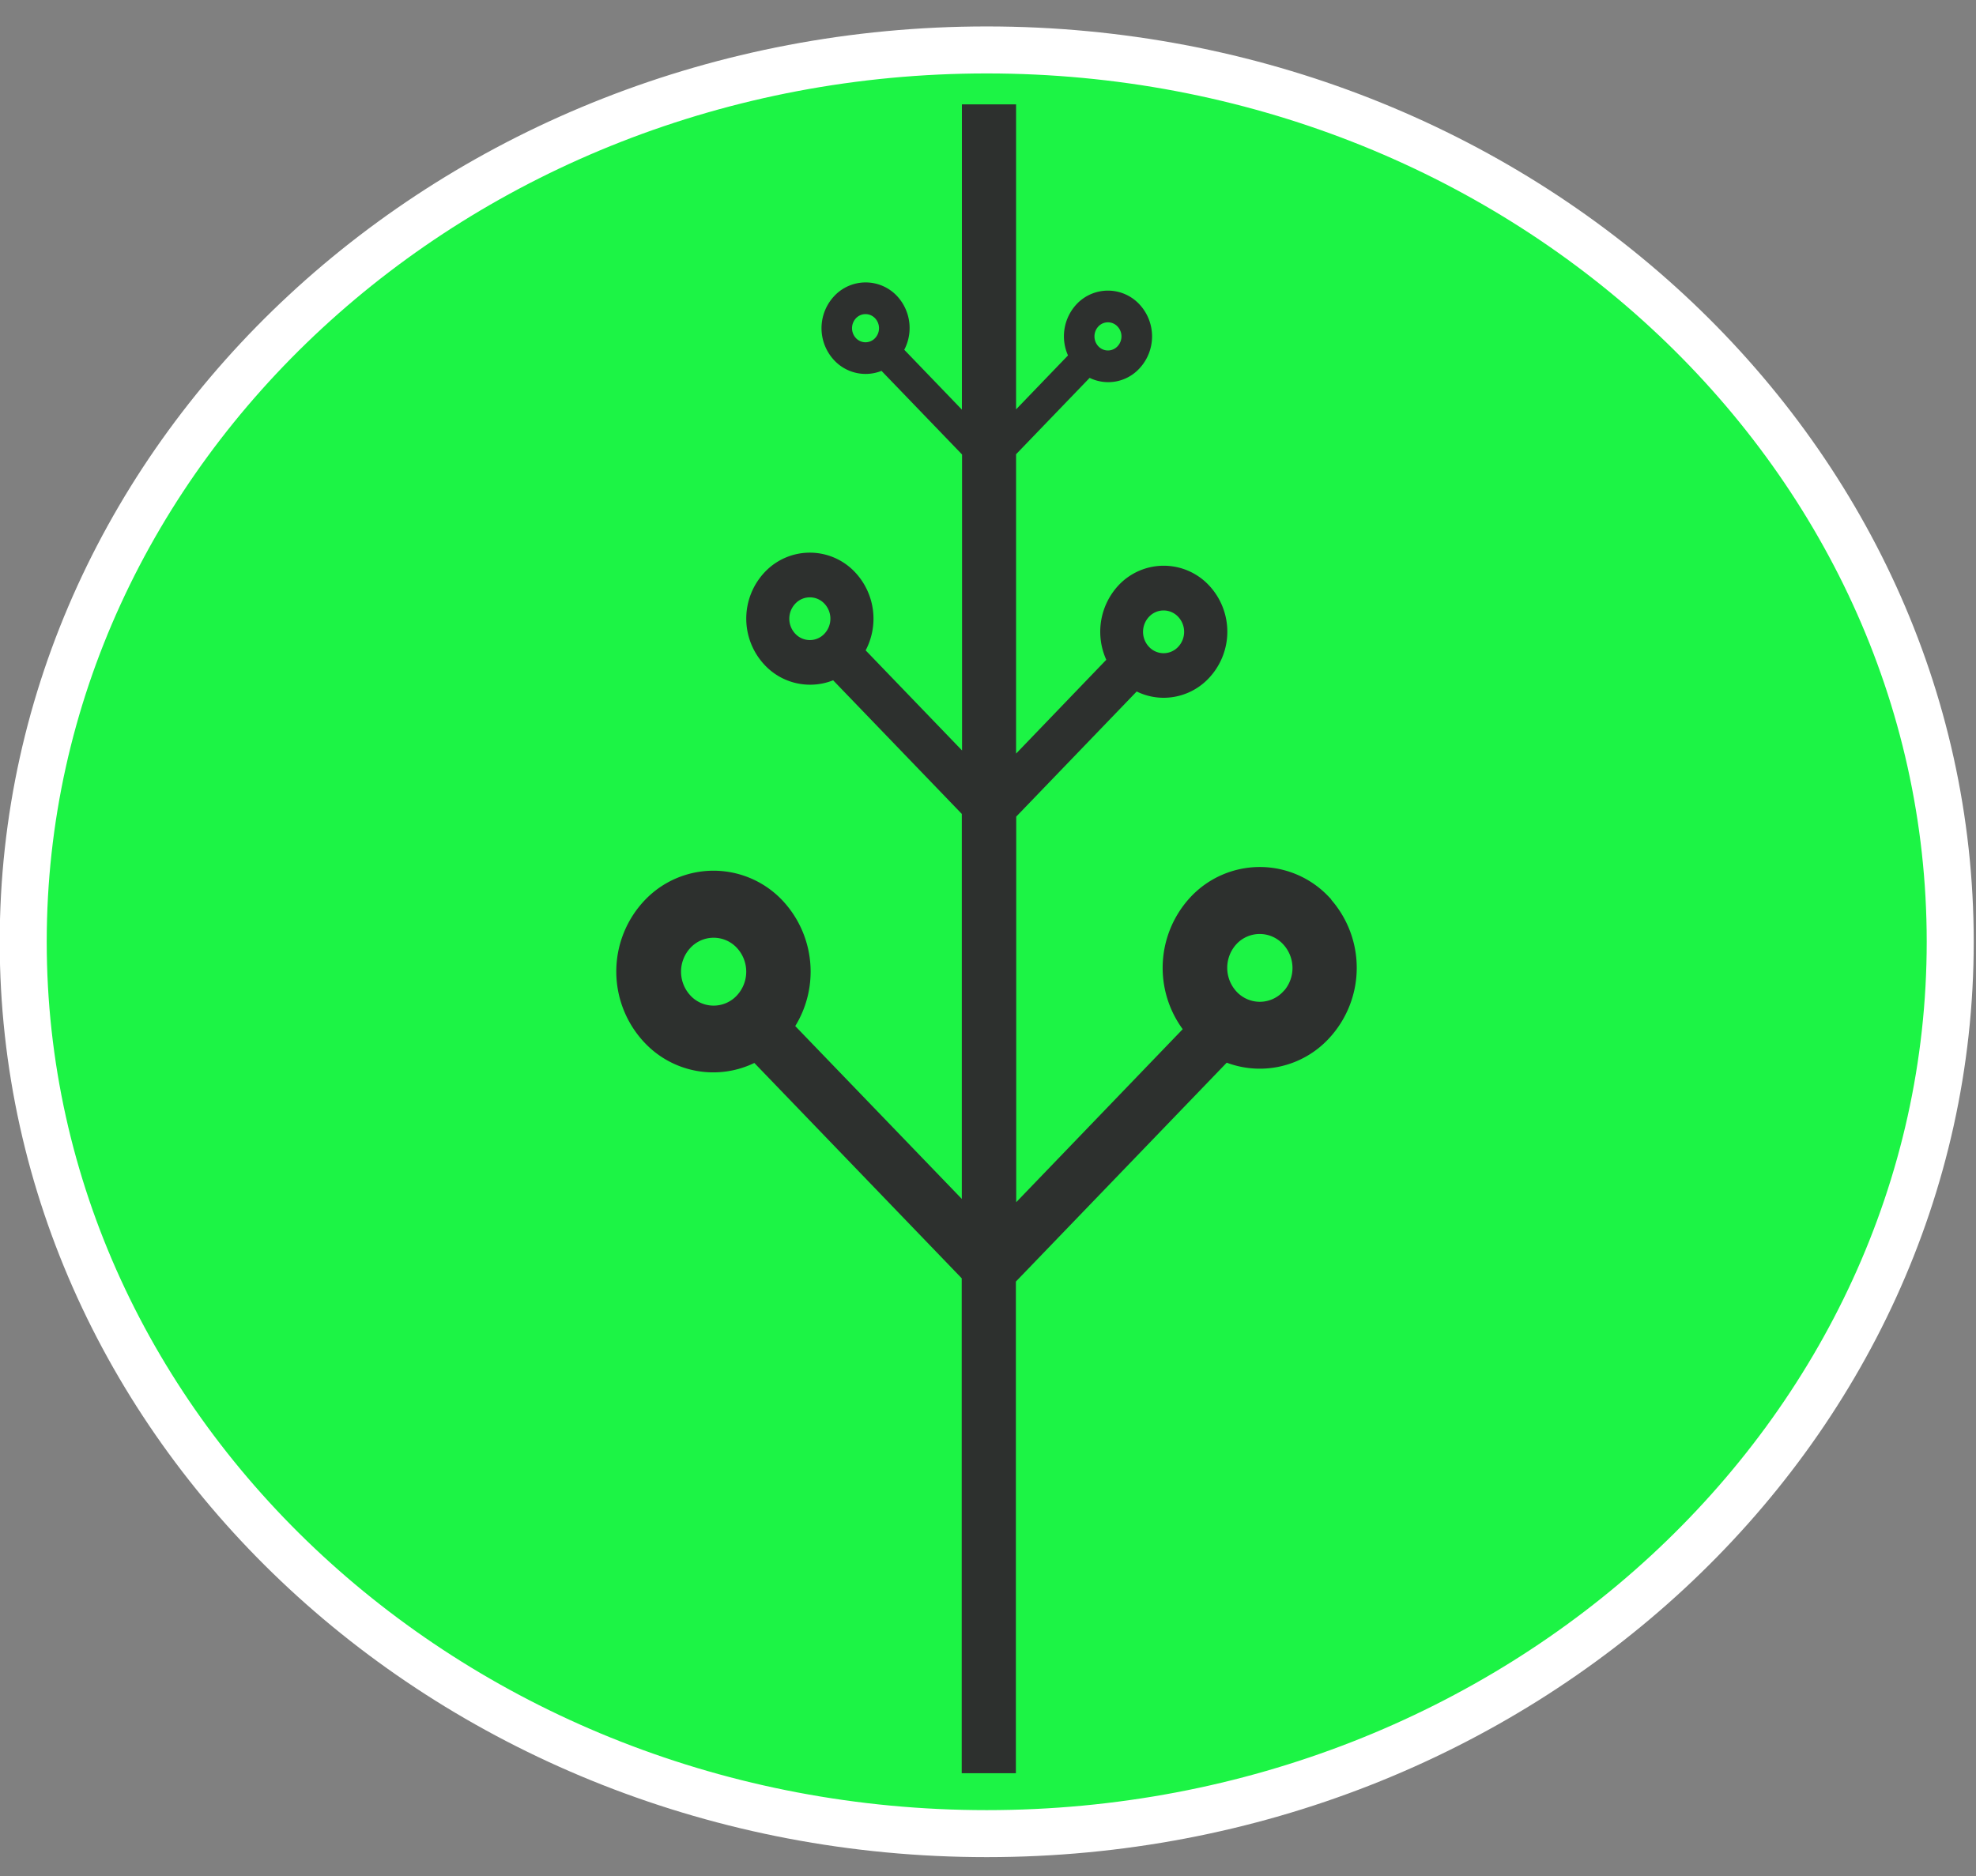 <svg id="Layer_1" data-name="Layer 1" xmlns="http://www.w3.org/2000/svg" viewBox="0 0 417 396"><rect x="0" y="0" width="417" height="396" fill="#808080" stroke="none"/><defs><style>.cls-1{fill:#1cf445;}.cls-2{fill:#fff;}.cls-3{fill:#2d302e;stroke:#2d302e;stroke-miterlimit:10;stroke-width:0.75px;}</style></defs><title>Logo en círculo</title><ellipse class="cls-1" cx="208.23" cy="198.79" rx="203.33" ry="188.25"/><path class="cls-2" d="M208.23,392C93.38,392-.06,305.32-.06,198.79S93.38,5.58,208.23,5.58,416.52,92.25,416.52,198.79,323.08,392,208.23,392Zm0-376.5C98.85,15.5,9.86,97.72,9.86,198.79s89,183.29,198.37,183.29S406.6,299.86,406.6,198.79,317.61,15.5,208.23,15.5Z"/><path class="cls-3" d="M280.1,189.5a19.63,19.63,0,0,0-28.48,0,21.54,21.54,0,0,0-1.54,27.77l-36,37.42V172.22l25.72-26.72a12.57,12.57,0,0,0,5.79,1.41,12.71,12.71,0,0,0,9.22-4h0a13.91,13.91,0,0,0,0-19.15,12.7,12.7,0,0,0-18.45,0,14,14,0,0,0-2.45,15.58L214.05,160V95.73L229.87,79.3a8.57,8.57,0,0,0,10.26-1.73h0a9.54,9.54,0,0,0,0-13.13,8.7,8.7,0,0,0-12.64,0,9.56,9.56,0,0,0-1.66,10.66L214.05,87.34V22.4H203.37v65l-13-13.51A9.54,9.54,0,0,0,189,62.71a8.7,8.7,0,0,0-12.64,0,9.54,9.54,0,0,0,0,13.13,8.7,8.7,0,0,0,9.76,2l17.28,17.94v63.56l-21.18-22A13.94,13.94,0,0,0,180.13,121a12.7,12.7,0,0,0-18.45,0,13.91,13.91,0,0,0,0,19.15,12.73,12.73,0,0,0,9.23,4,12.6,12.6,0,0,0,5-1l27.44,28.5V254l-36-37.37a21.58,21.58,0,0,0-2.54-26.35,19.63,19.63,0,0,0-28.48,0,21.49,21.49,0,0,0,0,29.58,19.52,19.52,0,0,0,22.94,4.05l44.06,45.76V373.91h10.68V270.36l44.77-46.49a19.49,19.49,0,0,0,21.27-4.8h0a21.5,21.5,0,0,0,0-29.57Zm-37.87-59.59a4.58,4.58,0,0,1,6.65,0,5,5,0,0,1,0,6.91h0a4.58,4.58,0,0,1-6.65,0A5,5,0,0,1,242.23,129.91Zm-10.7-61.27a3.14,3.14,0,0,1,4.56,0,3.42,3.42,0,0,1,0,4.73h0a3.14,3.14,0,0,1-4.56,0A3.45,3.45,0,0,1,231.53,68.64Zm-51.16,3a3.45,3.45,0,0,1,0-4.73,3.14,3.14,0,0,1,4.56,0,3.43,3.43,0,0,1,0,4.73,3.14,3.14,0,0,1-4.56,0Zm-12.79,62.41a5,5,0,0,1,0-6.91,4.58,4.58,0,0,1,6.65,0,5,5,0,0,1,0,6.91,4.58,4.58,0,0,1-6.65,0Zm-22.11,76.38a7.75,7.75,0,0,1,0-10.66,7.06,7.06,0,0,1,10.26,0,7.75,7.75,0,0,1,0,10.66,7.07,7.07,0,0,1-10.27,0ZM271,209.62h0a7.07,7.07,0,0,1-10.27,0,7.77,7.77,0,0,1,0-10.67A7.08,7.08,0,0,1,271,199a7.73,7.73,0,0,1,0,10.66Z"/></svg>